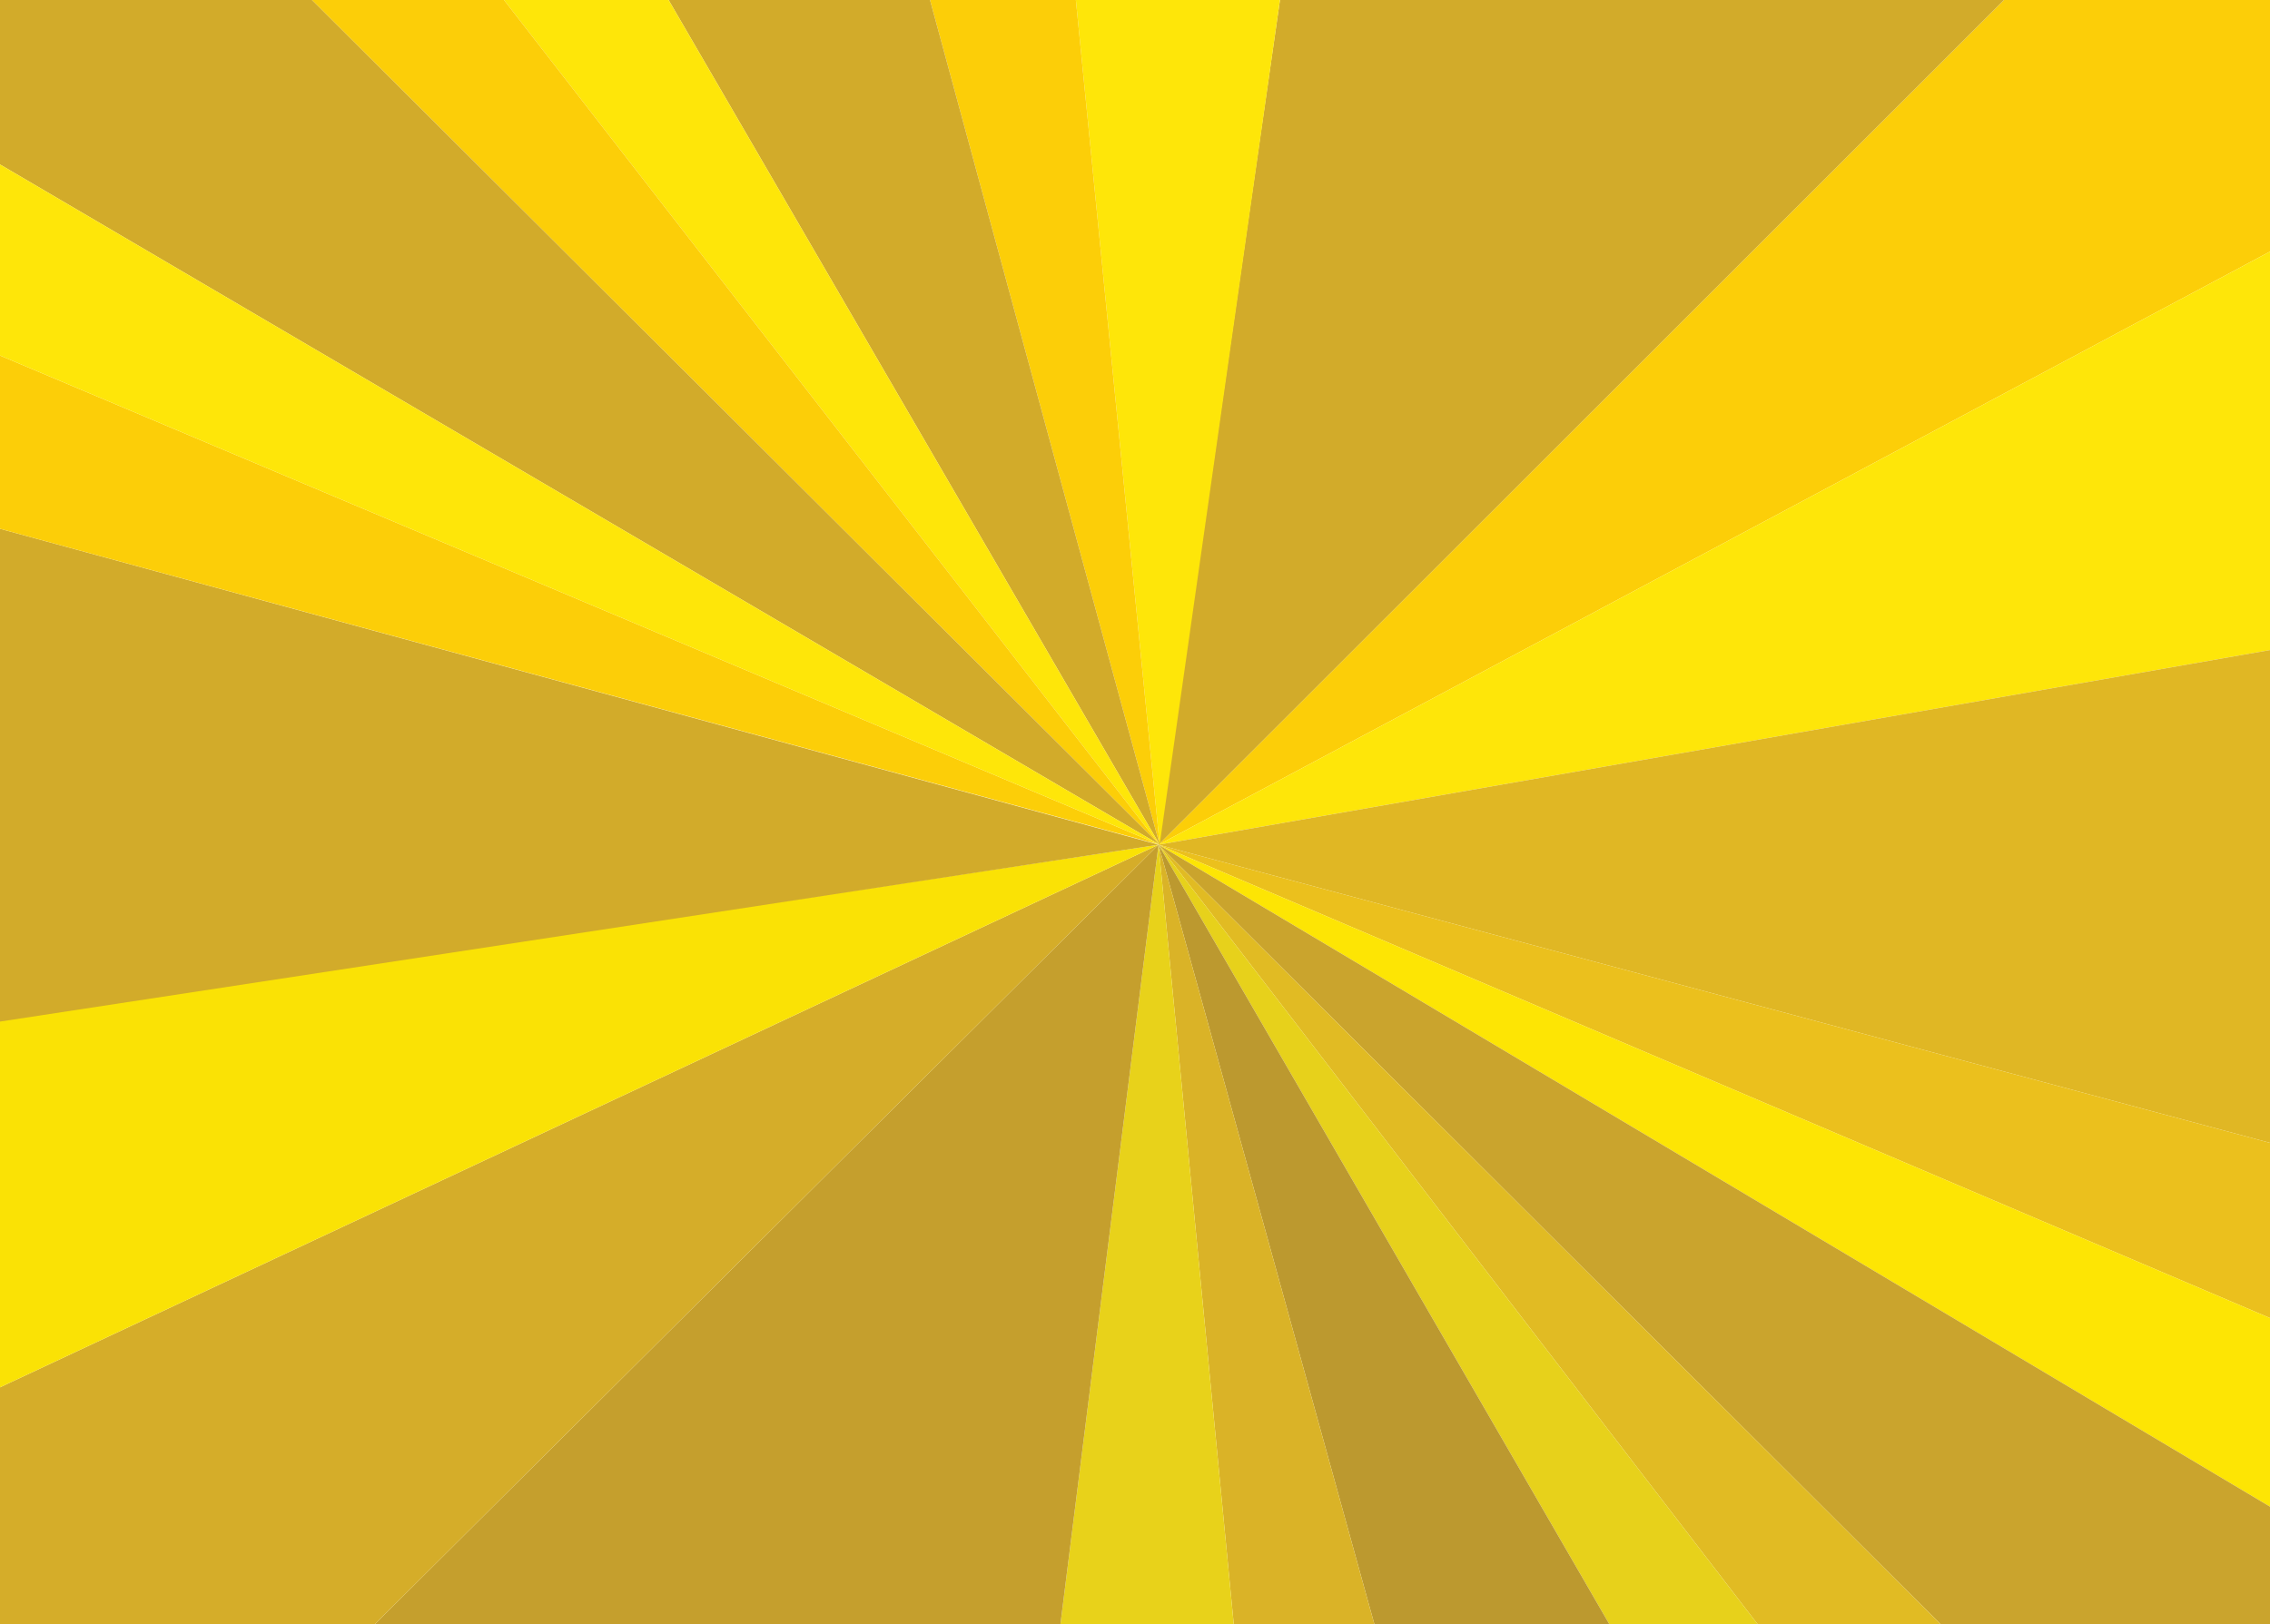 <?xml version="1.0" encoding="UTF-8"?>
<svg id="Layer_2" data-name="Layer 2" xmlns="http://www.w3.org/2000/svg" viewBox="0 0 1403 1004">
  <defs>
    <style>
      .cls-1 {
        fill: #d5ad29;
      }

      .cls-1, .cls-2, .cls-3, .cls-4, .cls-5, .cls-6, .cls-7, .cls-8, .cls-9, .cls-10, .cls-11, .cls-12, .cls-13, .cls-14, .cls-15 {
        stroke-width: 0px;
      }

      .cls-2 {
        fill: #e0b724;
      }

      .cls-3 {
        fill: #fcce08;
      }

      .cls-4 {
        fill: #d2ab2a;
      }

      .cls-5 {
        fill: #fde504;
      }

      .cls-6 {
        fill: #c59f2d;
      }

      .cls-7 {
        fill: #e8d21a;
      }

      .cls-8 {
        fill: #dab327;
      }

      .cls-9 {
        fill: #bc992f;
      }

      .cls-10 {
        fill: #e1bb23;
      }

      .cls-11 {
        fill: #fee609;
      }

      .cls-12 {
        fill: #e7d11b;
      }

      .cls-13 {
        fill: #caa42d;
      }

      .cls-14 {
        fill: #fae205;
      }

      .cls-15 {
        fill: #ebc01d;
      }
    </style>
  </defs>
  <g id="Layer_1-2" data-name="Layer 1">
    <g>
      <polygon class="cls-3" points="1403 0 1403 155.52 716.04 522.22 1238.57 0 1403 0"/>
      <polygon class="cls-4" points="1238.57 0 791.1 0 716.04 522.22 1238.57 0"/>
      <polygon class="cls-11" points="1403 155.52 1403 401.87 716.04 522.22 1403 155.52"/>
      <polygon class="cls-2" points="1403 401.87 1403 706.53 716.04 522.22 1403 401.87"/>
      <polygon class="cls-15" points="1403 706.53 1403 814.83 716.04 522.22 1403 706.53"/>
      <polygon class="cls-5" points="1403 814.83 1403 931.46 716.04 522.22 1403 814.83"/>
      <polygon class="cls-13" points="1403 931.46 1403 1004 1199.29 1004 716.04 522.22 1403 931.46"/>
      <polygon class="cls-10" points="1199.29 1004 1086.24 1004 716.04 522.22 1199.29 1004"/>
      <polygon class="cls-12" points="1086.24 1004 994.6 1004 716.04 522.22 1086.24 1004"/>
      <polygon class="cls-9" points="994.6 1004 849.41 1004 716.04 522.22 994.6 1004"/>
      <polygon class="cls-8" points="849.41 1004 762.53 1004 716.04 522.22 849.41 1004"/>
      <polygon class="cls-7" points="762.53 1004 655.43 1004 716.04 522.22 762.53 1004"/>
      <polygon class="cls-6" points="231.76 1004 655.43 1004 716.04 522.22 231.76 1004"/>
      <polygon class="cls-1" points="231.76 1004 0 1004 0 857.67 716.04 522.22 231.76 1004"/>
      <polygon class="cls-14" points="0 630.37 0 857.67 716.04 522.22 0 630.37"/>
      <polygon class="cls-4" points="0 326.9 0 631.56 716.04 522.22 0 326.9"/>
      <polygon class="cls-3" points="716.74 522.22 0 219.79 0 326.9 716.74 522.22"/>
      <polygon class="cls-11" points="791.1 0 664.95 0 716.74 522.22 791.1 0"/>
      <polygon class="cls-3" points="664.95 0 574.8 0 716.74 522.22 664.95 0"/>
      <polygon class="cls-4" points="574.8 0 413.24 0 716.74 522.22 574.8 0"/>
      <polygon class="cls-11" points="413.24 0 311.49 0 716.74 522.22 413.24 0"/>
      <polygon class="cls-3" points="311.49 0 192.78 0 716.74 522.22 311.49 0"/>
      <polygon class="cls-4" points="192.78 0 0 0 0 101.67 716.74 522.22 192.78 0"/>
      <polygon class="cls-11" points="0 101.67 0 219.79 716.74 522.22 0 101.67"/>
    </g>
  </g>
</svg>